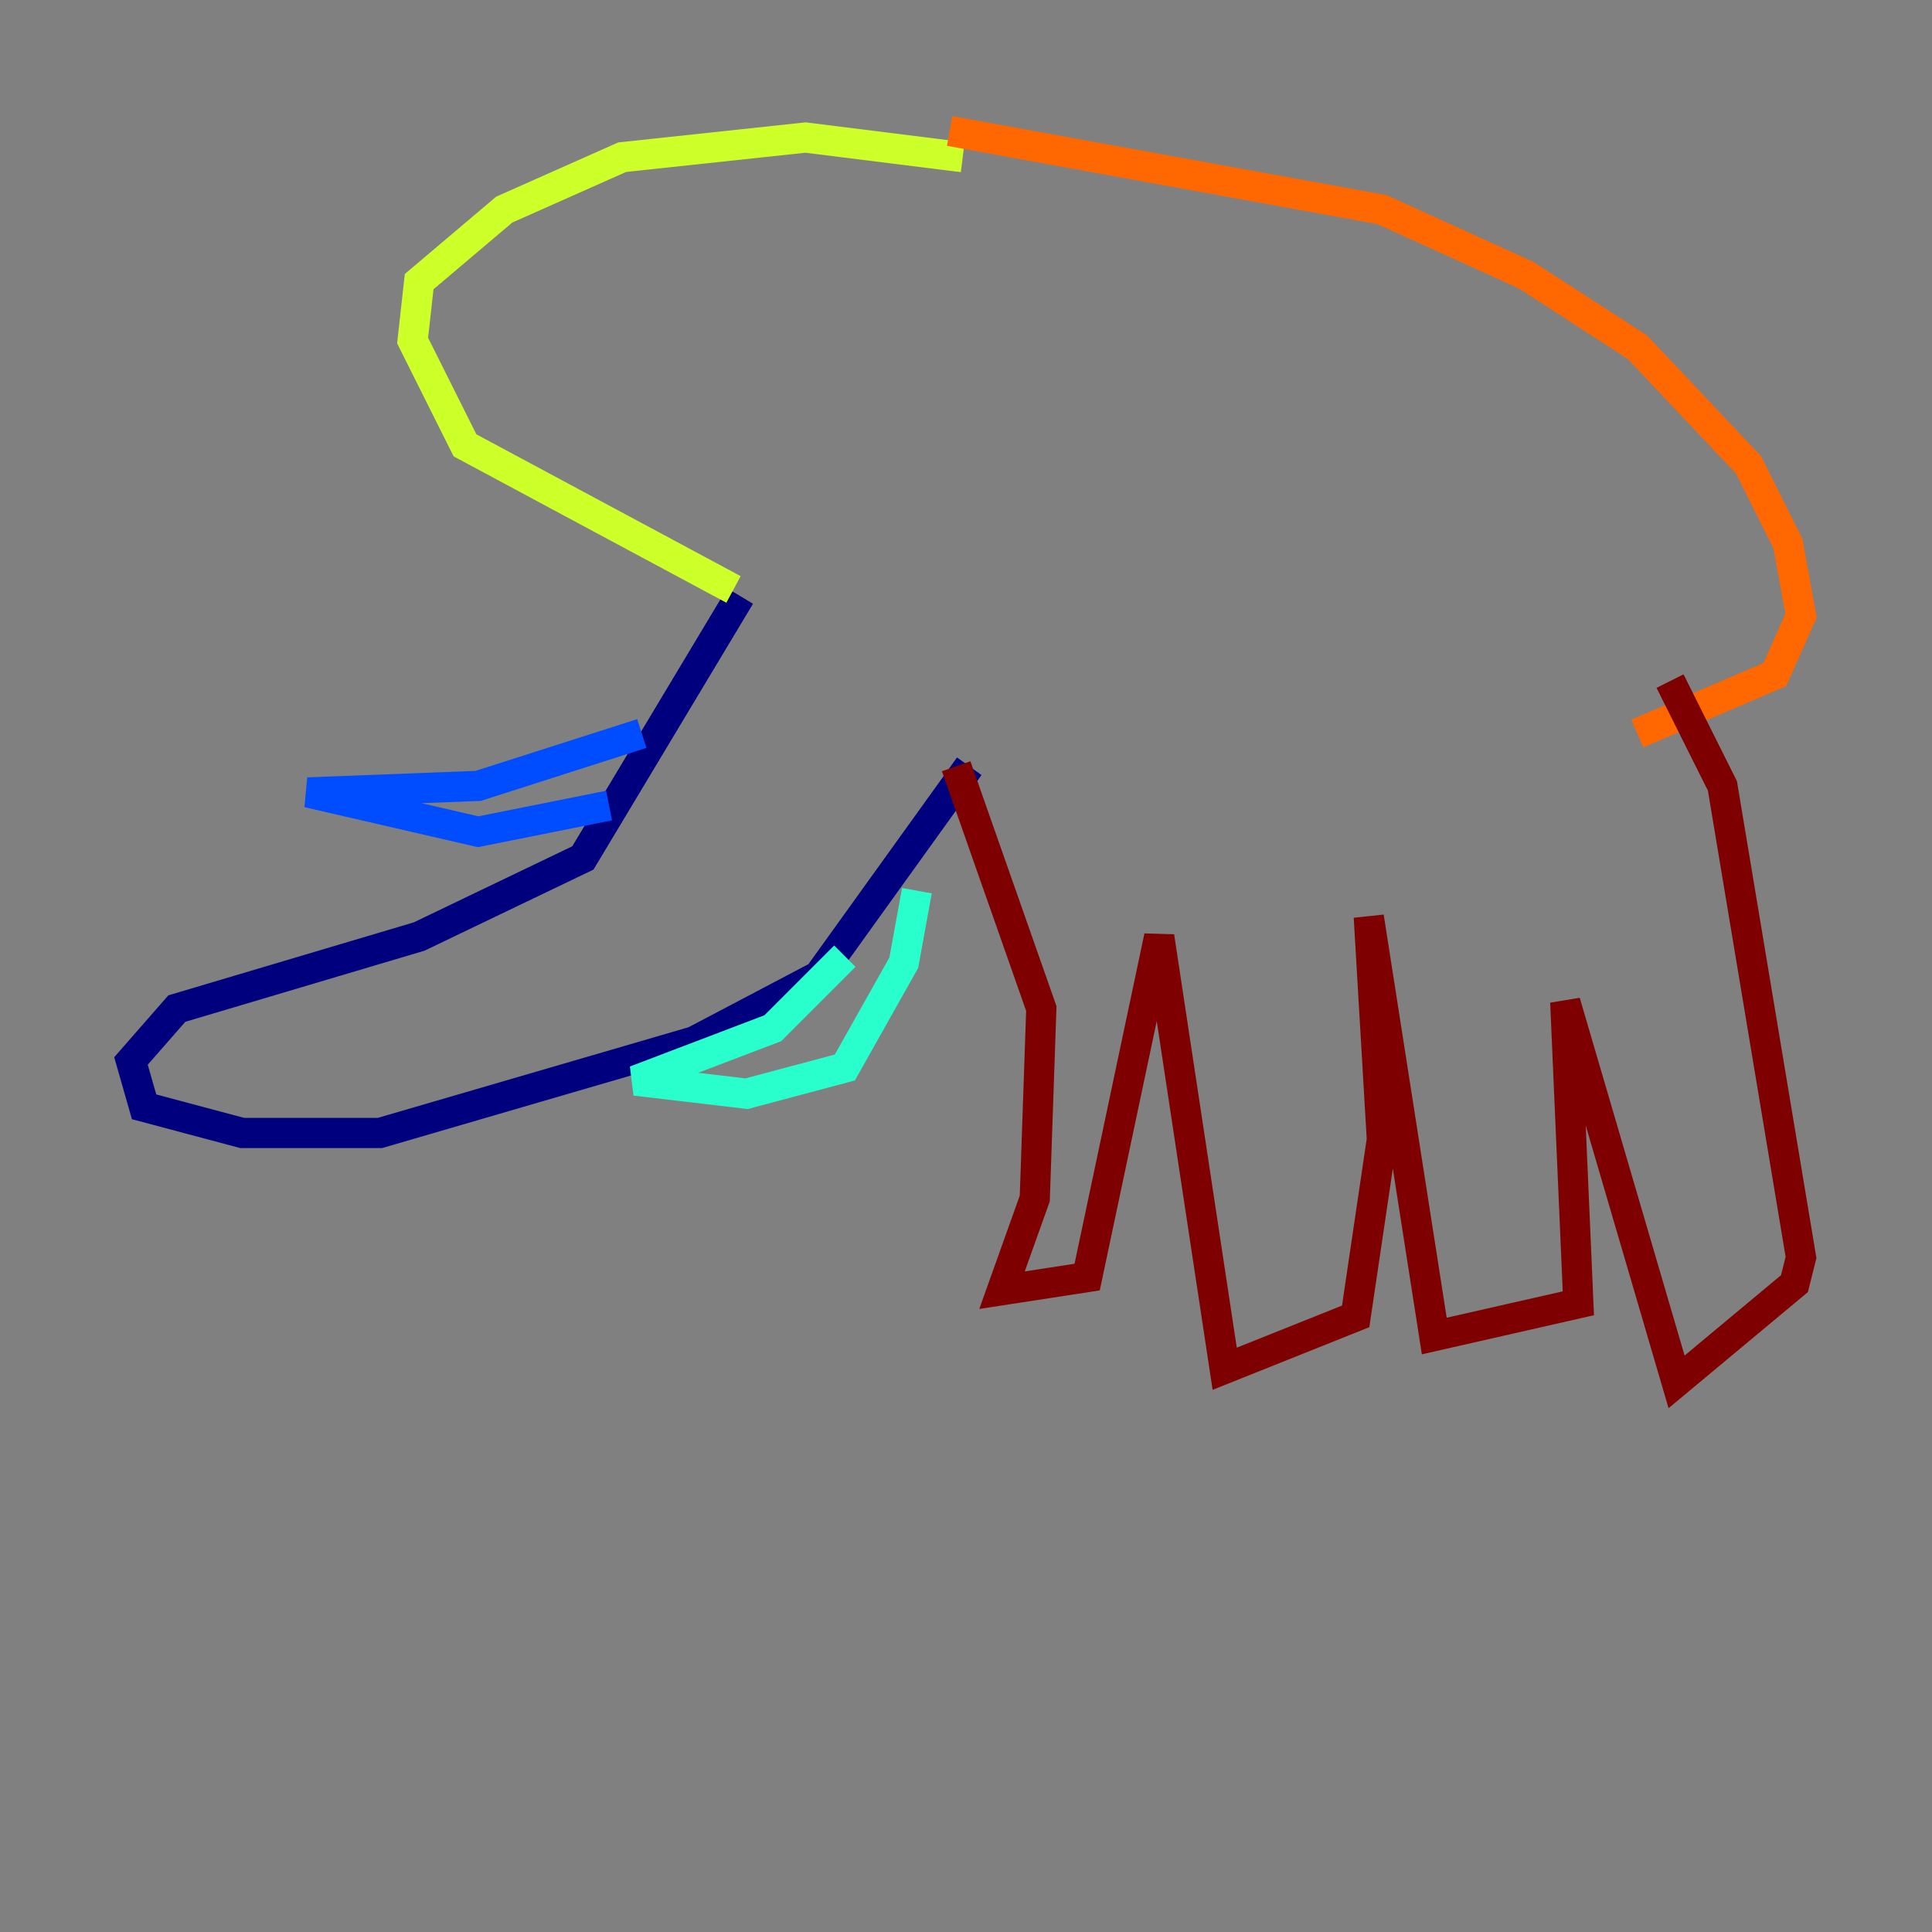 <?xml version="1.0" encoding="utf-8" ?>
<svg baseProfile="tiny" height="128" version="1.2" viewBox="0,0,128,128" width="128" xmlns="http://www.w3.org/2000/svg" xmlns:ev="http://www.w3.org/2001/xml-events" xmlns:xlink="http://www.w3.org/1999/xlink"><rect x="0" y="0" width="128" height="128" fill="#808080" stroke="none"/><defs /><polyline fill="none" points="49.031,39.485 38.617,56.841 27.77,62.047 11.715,66.82 8.678,70.291 9.546,73.329 16.054,75.064 25.166,75.064 45.993,68.99 54.237,64.651 64.217,50.766" stroke="#00007f" stroke-width="2" /><polyline fill="none" points="42.522,48.597 31.675,52.068 20.393,52.502 31.675,55.105 40.352,53.37" stroke="#004cff" stroke-width="2" /><polyline fill="none" points="55.973,63.349 51.2,68.122 42.088,71.593 49.464,72.461 55.973,70.725 59.878,63.783 60.746,59.01" stroke="#29ffcd" stroke-width="2" /><polyline fill="none" points="48.597,39.051 30.807,29.505 27.336,22.563 27.77,18.658 33.41,13.885 41.22,10.414 53.37,9.112 63.783,10.414" stroke="#cdff29" stroke-width="2" /><polyline fill="none" points="62.915,8.678 91.552,13.885 101.098,18.224 108.475,22.997 115.851,30.807 118.454,36.014 119.322,40.786 117.586,44.691 108.475,48.597" stroke="#ff6700" stroke-width="2" /><polyline fill="none" points="63.349,50.766 68.99,66.82 68.556,79.403 66.386,85.478 72.027,84.61 76.8,62.047 81.139,90.685 89.817,87.214 91.552,75.498 90.685,60.746 95.024,88.515 104.57,86.346 103.702,66.386 111.078,91.552 118.888,85.044 119.322,83.308 114.115,52.068 110.644,45.125" stroke="#7f0000" stroke-width="2" /></svg>